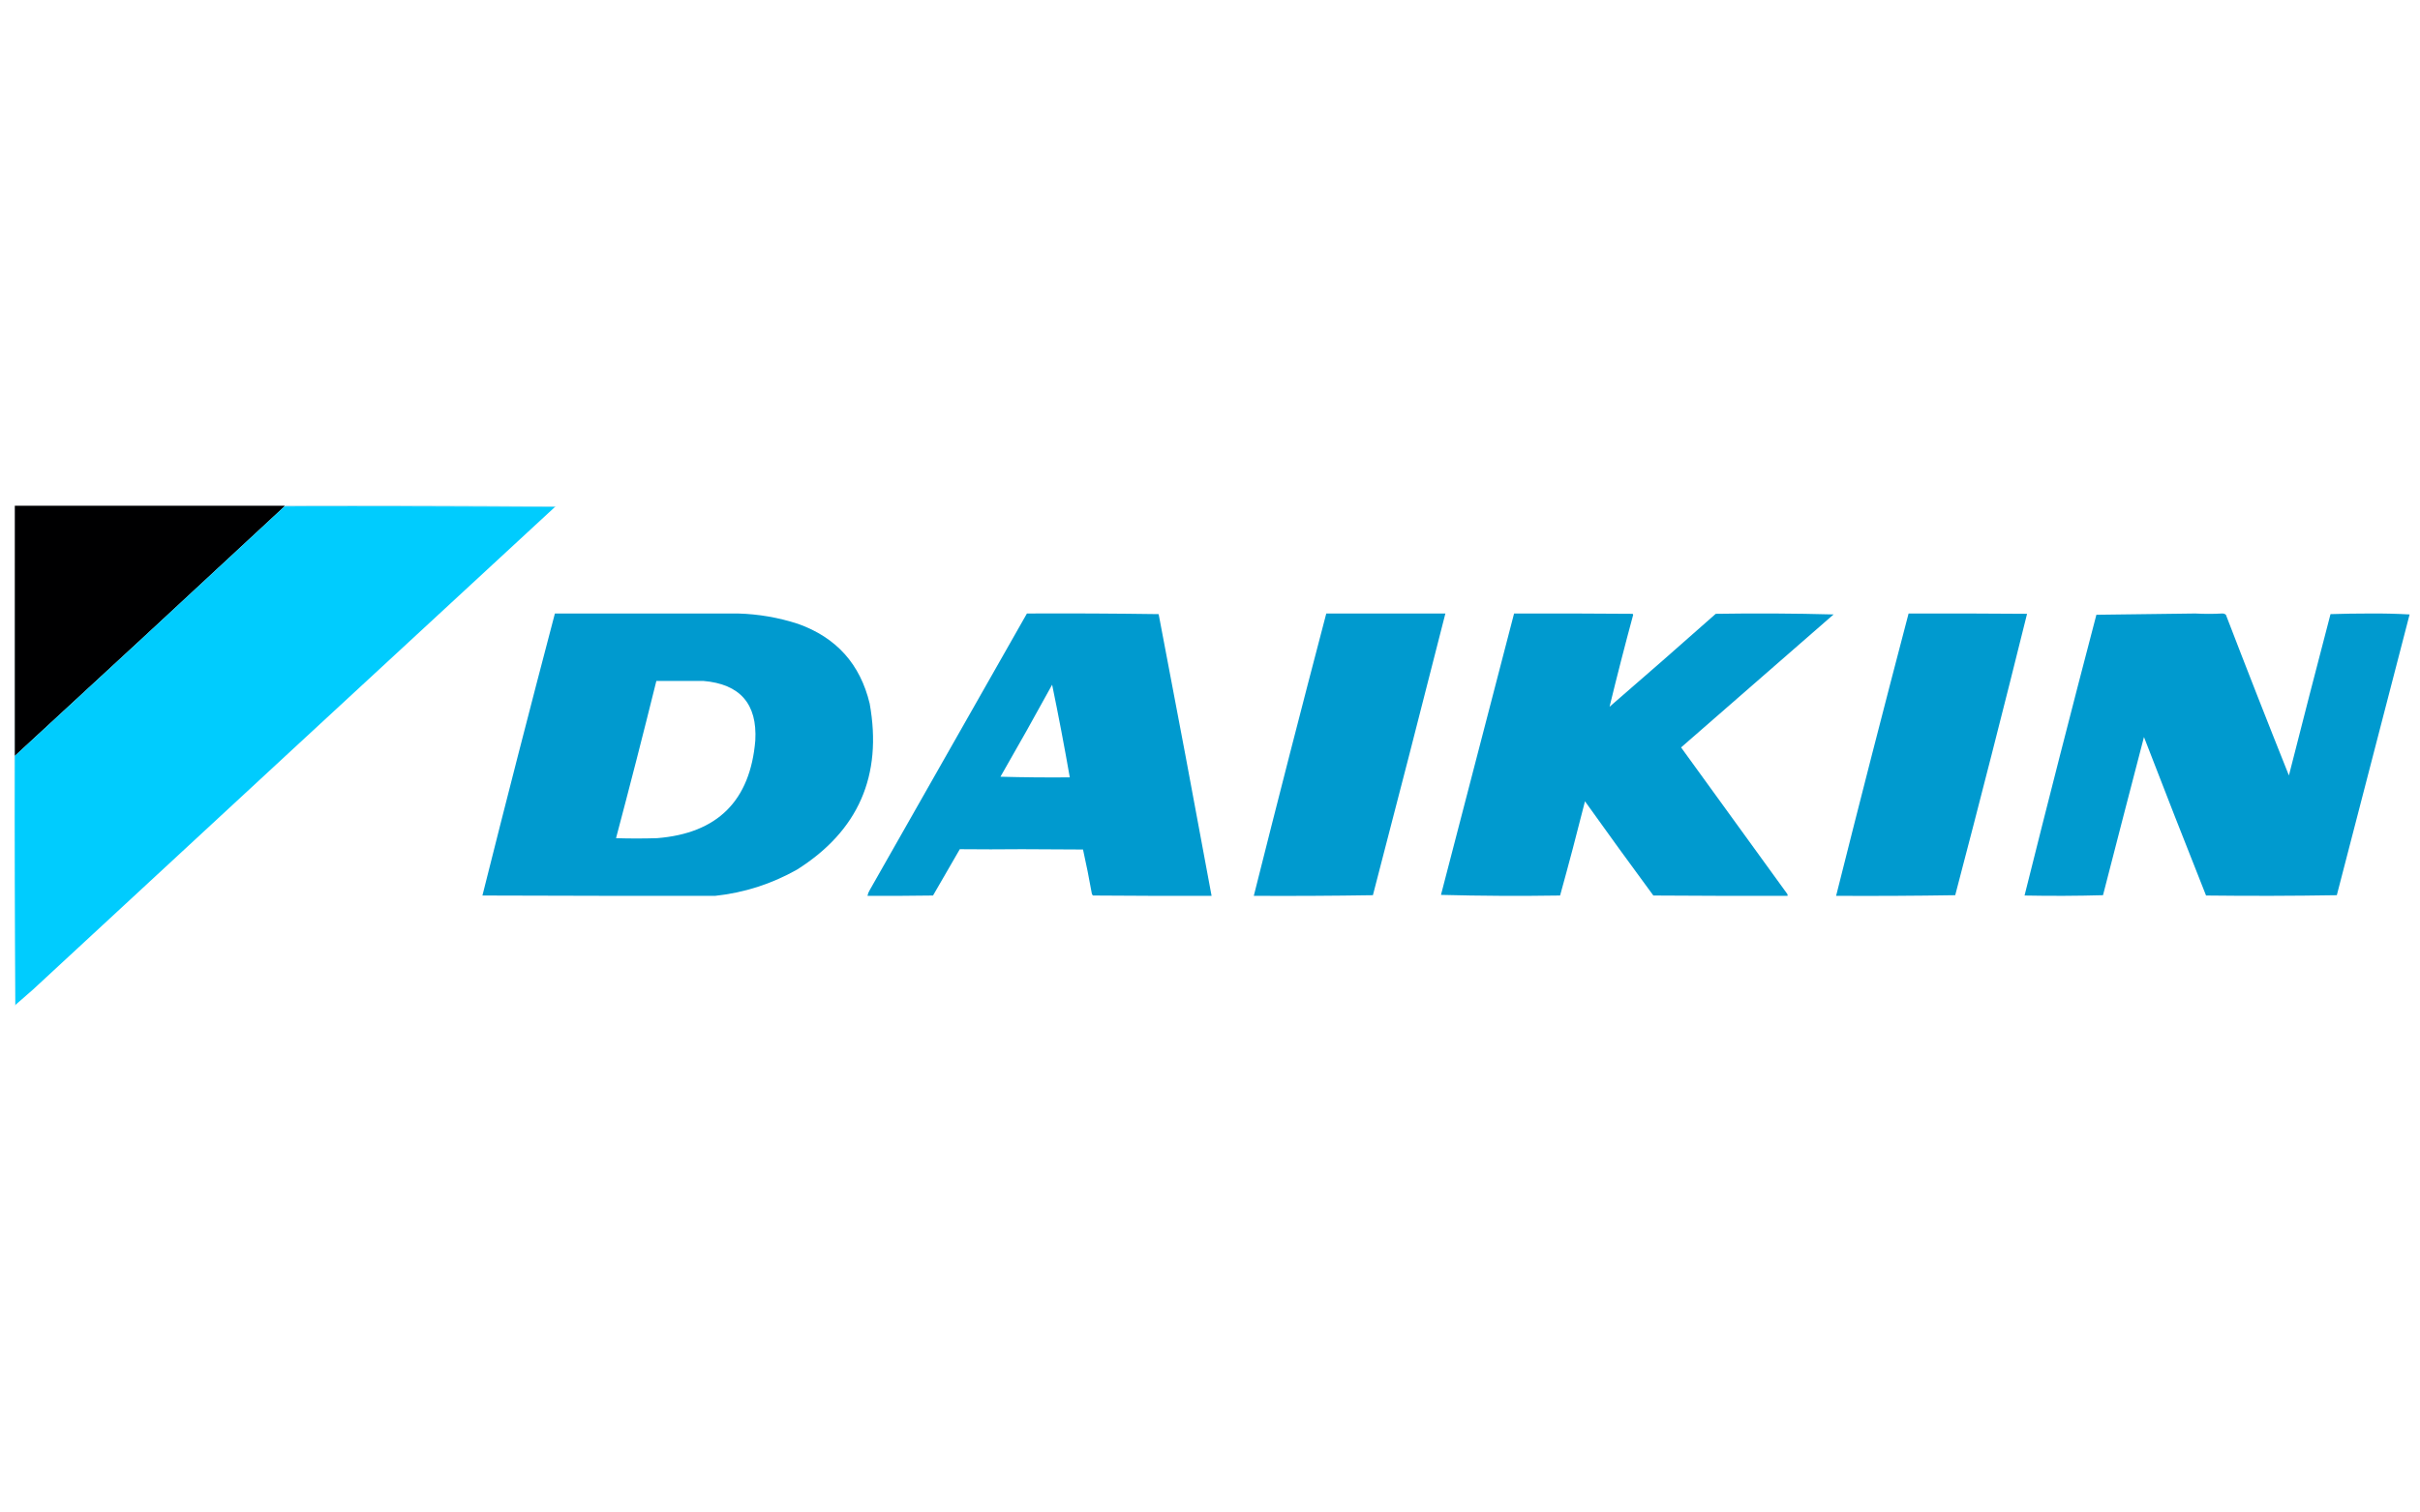 <?xml version="1.0" encoding="UTF-8"?>
<!DOCTYPE svg PUBLIC "-//W3C//DTD SVG 1.1//EN" "http://www.w3.org/Graphics/SVG/1.1/DTD/svg11.dtd">
<svg xmlns="http://www.w3.org/2000/svg" version="1.1" width="3840px" height="2400px" style="shape-rendering:geometricPrecision; text-rendering:geometricPrecision; image-rendering:optimizeQuality; fill-rule:evenodd; clip-rule:evenodd" xmlns:xlink="http://www.w3.org/1999/xlink">
<g><path style="opacity:0.196" fill="#089fd2" d="M 23.5,802.5 C 23.5,934.833 23.5,1067.17 23.5,1199.5C 23.167,1331.33 23.5,1463 24.5,1594.5C 24.631,1595.38 24.297,1596.04 23.5,1596.5C 23.167,1464.17 22.833,1331.83 22.5,1199.5C 22.5,1067 22.833,934.666 23.5,802.5 Z"/></g>
<g><path style="opacity:0.518" fill="#0ca4d7" d="M 451.5,803.5 C 451.5,803.167 451.5,802.833 451.5,802.5C 594.835,802.167 738.168,802.5 881.5,803.5C 881.376,804.107 881.043,804.44 880.5,804.5C 737.668,803.5 594.668,803.167 451.5,803.5 Z"/></g>
<g><path style="opacity:1" fill="#000001" d="M 23.5,802.5 C 166.167,802.5 308.833,802.5 451.5,802.5C 451.5,802.833 451.5,803.167 451.5,803.5C 309.16,935.84 166.493,1067.84 23.5,1199.5C 23.5,1067.17 23.5,934.833 23.5,802.5 Z"/></g>
<g><path style="opacity:1" fill="#00ccfe" d="M 451.5,803.5 C 594.668,803.167 737.668,803.5 880.5,804.5C 604.063,1059.77 327.729,1315.27 51.5,1571C 42.437,1578.85 33.437,1586.68 24.5,1594.5C 23.5,1463 23.167,1331.33 23.5,1199.5C 166.493,1067.84 309.16,935.84 451.5,803.5 Z"/></g>
<g><path style="opacity:1" fill="#009acf" d="M 880.5,973.5 C 978.285,973.529 1075.12,973.529 1171,973.5C 1203.58,974.403 1235.42,979.903 1266.5,990C 1327.19,1011.68 1365.02,1053.85 1380,1116.5C 1400.51,1230.74 1362.01,1318.57 1264.5,1380C 1224.17,1402.71 1181.01,1416.54 1135,1421.5C 1012.29,1421.63 889.125,1421.46 765.5,1421C 802.924,1271.81 841.257,1122.64 880.5,973.5 Z M 1041.5,1080.5 C 1066.82,1080.55 1091.65,1080.55 1116,1080.5C 1174.26,1085.41 1201.76,1116.91 1198.5,1175C 1190.47,1270.72 1138.47,1322.39 1042.5,1330C 1020.83,1330.67 999.167,1330.67 977.5,1330C 999.534,1247.03 1020.87,1163.87 1041.5,1080.5 Z"/></g>
<g><path style="opacity:1" fill="#009acf" d="M 1629.5,973.5 C 1699.17,973.167 1768.84,973.5 1838.5,974.5C 1867.04,1123.39 1895.04,1272.39 1922.5,1421.5C 1859.83,1421.67 1797.17,1421.5 1734.5,1421C 1733.42,1420.33 1732.75,1419.33 1732.5,1418C 1728.34,1394.52 1723.67,1371.18 1718.5,1348C 1686.17,1347.83 1653.83,1347.67 1621.5,1347.5C 1588.46,1347.84 1555.63,1347.84 1523,1347.5C 1508.71,1371.92 1494.54,1396.42 1480.5,1421C 1445.83,1421.5 1411.17,1421.67 1376.5,1421.5C 1377.09,1418.31 1378.26,1415.31 1380,1412.5C 1463.21,1266.08 1546.37,1119.74 1629.5,973.5 Z M 1669.5,1086.5 C 1679.57,1135.24 1688.9,1184.24 1697.5,1233.5C 1660.83,1233.83 1624.16,1233.5 1587.5,1232.5C 1615.36,1184.1 1642.7,1135.44 1669.5,1086.5 Z"/></g>
<g><path style="opacity:1" fill="#009acf" d="M 2104.5,973.5 C 2167.5,973.5 2230.5,973.5 2293.5,973.5C 2255.63,1122.63 2217.3,1271.63 2178.5,1420.5C 2115.5,1421.5 2052.5,1421.83 1989.5,1421.5C 2027.02,1271.94 2065.35,1122.61 2104.5,973.5 Z"/></g>
<g><path style="opacity:1" fill="#009acf" d="M 2402.5,973.5 C 2465.17,973.333 2527.83,973.5 2590.5,974C 2590.96,974.414 2591.29,974.914 2591.5,975.5C 2578.35,1024.09 2565.85,1072.76 2554,1121.5C 2610.46,1072.71 2666.63,1023.54 2722.5,974C 2784.97,973.004 2847.31,973.338 2909.5,975C 2828.83,1045.33 2748.17,1115.67 2667.5,1186C 2723.67,1263.5 2779.83,1341 2836,1418.5C 2836.48,1419.45 2836.65,1420.45 2836.5,1421.5C 2765.5,1421.67 2694.5,1421.5 2623.5,1421C 2586.95,1371.45 2550.78,1321.61 2515,1271.5C 2502.42,1321.55 2489.26,1371.38 2475.5,1421C 2412.36,1422 2349.36,1421.66 2286.5,1420C 2325.09,1271.13 2363.76,1122.3 2402.5,973.5 Z"/></g>
<g><path style="opacity:1" fill="#009acf" d="M 3028.5,973.5 C 3091.17,973.333 3153.83,973.5 3216.5,974C 3179.57,1122.9 3141.57,1271.73 3102.5,1420.5C 3039.5,1421.5 2976.5,1421.83 2913.5,1421.5C 2951.02,1271.94 2989.35,1122.61 3028.5,973.5 Z"/></g>
<g><path style="opacity:1" fill="#009acf" d="M 3483.5,973.5 C 3498.23,974.283 3512.23,974.283 3525.5,973.5C 3528.01,973.288 3530.18,973.955 3532,975.5C 3564.75,1060.77 3598.09,1145.77 3632,1230.5C 3653.69,1145.08 3675.69,1059.75 3698,974.5C 3718.76,973.836 3739.59,973.503 3760.5,973.5C 3781.65,973.338 3802.65,973.838 3823.5,975C 3784.93,1123.45 3746.43,1271.95 3708,1420.5C 3638.9,1421.66 3569.74,1421.83 3500.5,1421C 3467.26,1337.35 3434.43,1253.52 3402,1169.5C 3380.18,1253.13 3358.51,1336.8 3337,1420.5C 3295.57,1421.66 3254.07,1421.83 3212.5,1421C 3249.58,1272.53 3287.58,1124.03 3326.5,975.5C 3379,974.833 3431.33,974.167 3483.5,973.5 Z"/></g>
</svg>
